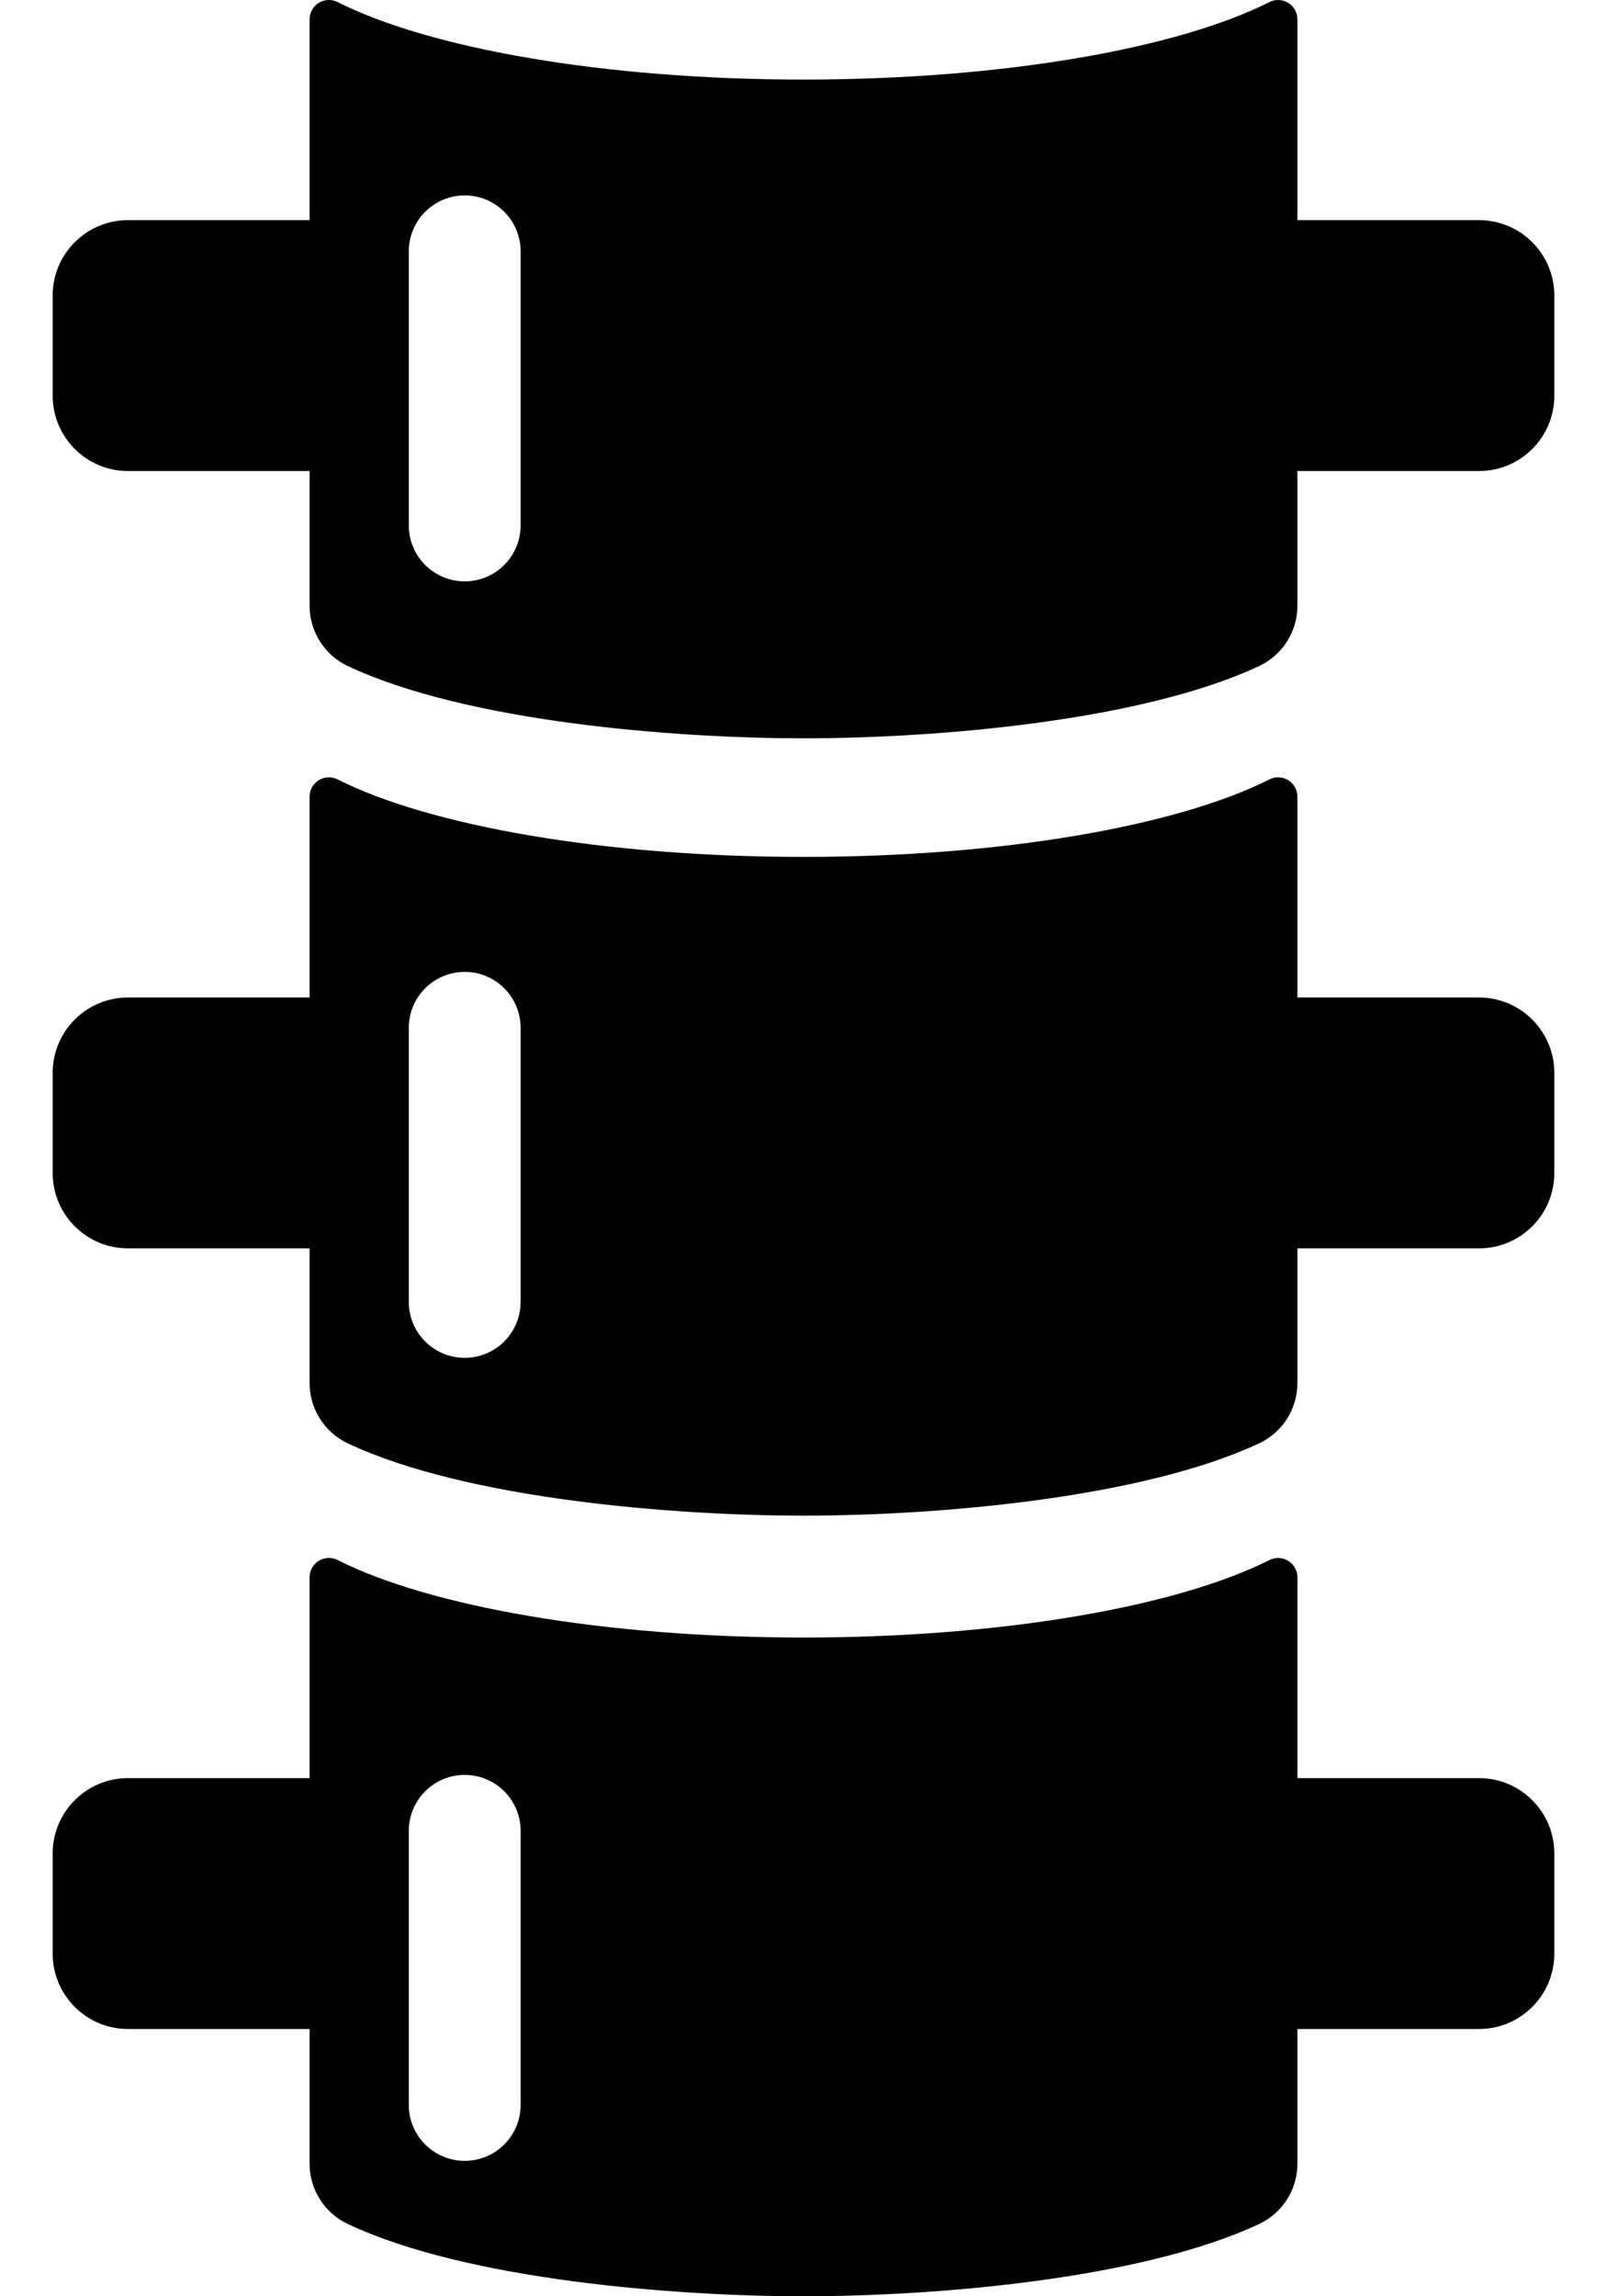 <svg xmlns="http://www.w3.org/2000/svg" width="28" height="40" viewBox="0 0 28 40" fill="none">
  <path d="M25.77 3.835H22.606C22.606 2.564 22.606 1.344 22.606 0.337C22.606 0.22 22.545 0.111 22.446 0.05C22.346 -0.011 22.222 -0.017 22.118 0.036C20.523 0.841 17.486 1.386 14 1.386C10.514 1.386 7.477 0.841 5.882 0.036C5.778 -0.017 5.654 -0.011 5.554 0.05C5.454 0.111 5.394 0.22 5.394 0.337C5.394 1.344 5.394 2.564 5.394 3.835H2.23C1.506 3.835 0.918 4.422 0.918 5.147V6.893C0.918 7.618 1.506 8.205 2.23 8.205H5.394C5.394 9.094 5.394 9.901 5.394 10.552C5.394 11.001 5.654 11.411 6.06 11.602C8.148 12.585 11.802 12.861 14 12.861C16.373 12.861 19.915 12.551 21.939 11.602C22.346 11.411 22.606 11.001 22.606 10.551C22.606 9.9 22.606 9.093 22.606 8.205H25.77C26.494 8.205 27.082 7.618 27.082 6.893V5.147C27.082 4.422 26.494 3.835 25.77 3.835ZM9.071 9.153C9.071 9.691 8.635 10.127 8.097 10.127C7.559 10.127 7.123 9.691 7.123 9.153V4.378C7.123 3.84 7.559 3.404 8.097 3.404C8.635 3.404 9.071 3.84 9.071 4.378V9.153Z" fill="currentColor"/>
  <path d="M25.77 17.376H22.606C22.606 16.105 22.606 14.884 22.606 13.878C22.606 13.761 22.545 13.652 22.446 13.591C22.346 13.53 22.222 13.524 22.118 13.577C20.523 14.382 17.486 14.927 14 14.927C10.514 14.927 7.477 14.382 5.882 13.577C5.778 13.524 5.654 13.529 5.554 13.591C5.454 13.652 5.394 13.761 5.394 13.878C5.394 14.884 5.394 16.105 5.394 17.376H2.23C1.506 17.376 0.918 17.963 0.918 18.688V20.434C0.918 21.159 1.506 21.746 2.23 21.746H5.394C5.394 22.635 5.394 23.442 5.394 24.093C5.394 24.542 5.654 24.951 6.06 25.143C8.148 26.125 11.802 26.402 14 26.402C16.373 26.402 19.915 26.091 21.939 25.142C22.346 24.952 22.606 24.542 22.606 24.092C22.606 23.441 22.606 22.634 22.606 21.746H25.77C26.494 21.746 27.082 21.159 27.082 20.434V18.688C27.082 17.963 26.494 17.376 25.77 17.376ZM9.071 22.679C9.071 23.217 8.635 23.653 8.097 23.653C7.559 23.653 7.123 23.217 7.123 22.679V17.904C7.123 17.366 7.559 16.93 8.097 16.93C8.635 16.93 9.071 17.366 9.071 17.904V22.679Z" fill="currentColor"/>
  <path d="M25.77 30.974H22.606C22.606 29.703 22.606 28.483 22.606 27.476C22.606 27.359 22.545 27.25 22.446 27.189C22.346 27.128 22.222 27.122 22.118 27.175C20.523 27.98 17.486 28.525 14 28.525C10.514 28.525 7.477 27.981 5.882 27.175C5.778 27.122 5.654 27.128 5.554 27.189C5.454 27.25 5.394 27.359 5.394 27.476C5.394 28.483 5.394 29.703 5.394 30.974H2.23C1.506 30.974 0.918 31.561 0.918 32.286V34.032C0.918 34.757 1.506 35.344 2.23 35.344H5.394C5.394 36.233 5.394 37.04 5.394 37.691C5.394 38.14 5.654 38.55 6.06 38.741C8.148 39.724 11.802 40 14 40C16.373 40 19.915 39.69 21.939 38.741C22.346 38.55 22.606 38.14 22.606 37.69C22.606 37.039 22.606 36.232 22.606 35.344H25.77C26.494 35.344 27.082 34.757 27.082 34.032V32.286C27.082 31.561 26.494 30.974 25.77 30.974ZM9.071 36.667C9.071 37.205 8.635 37.641 8.097 37.641C7.559 37.641 7.123 37.205 7.123 36.667V31.892C7.123 31.354 7.559 30.918 8.097 30.918C8.635 30.918 9.071 31.354 9.071 31.892V36.667Z" fill="currentColor"/>
</svg>